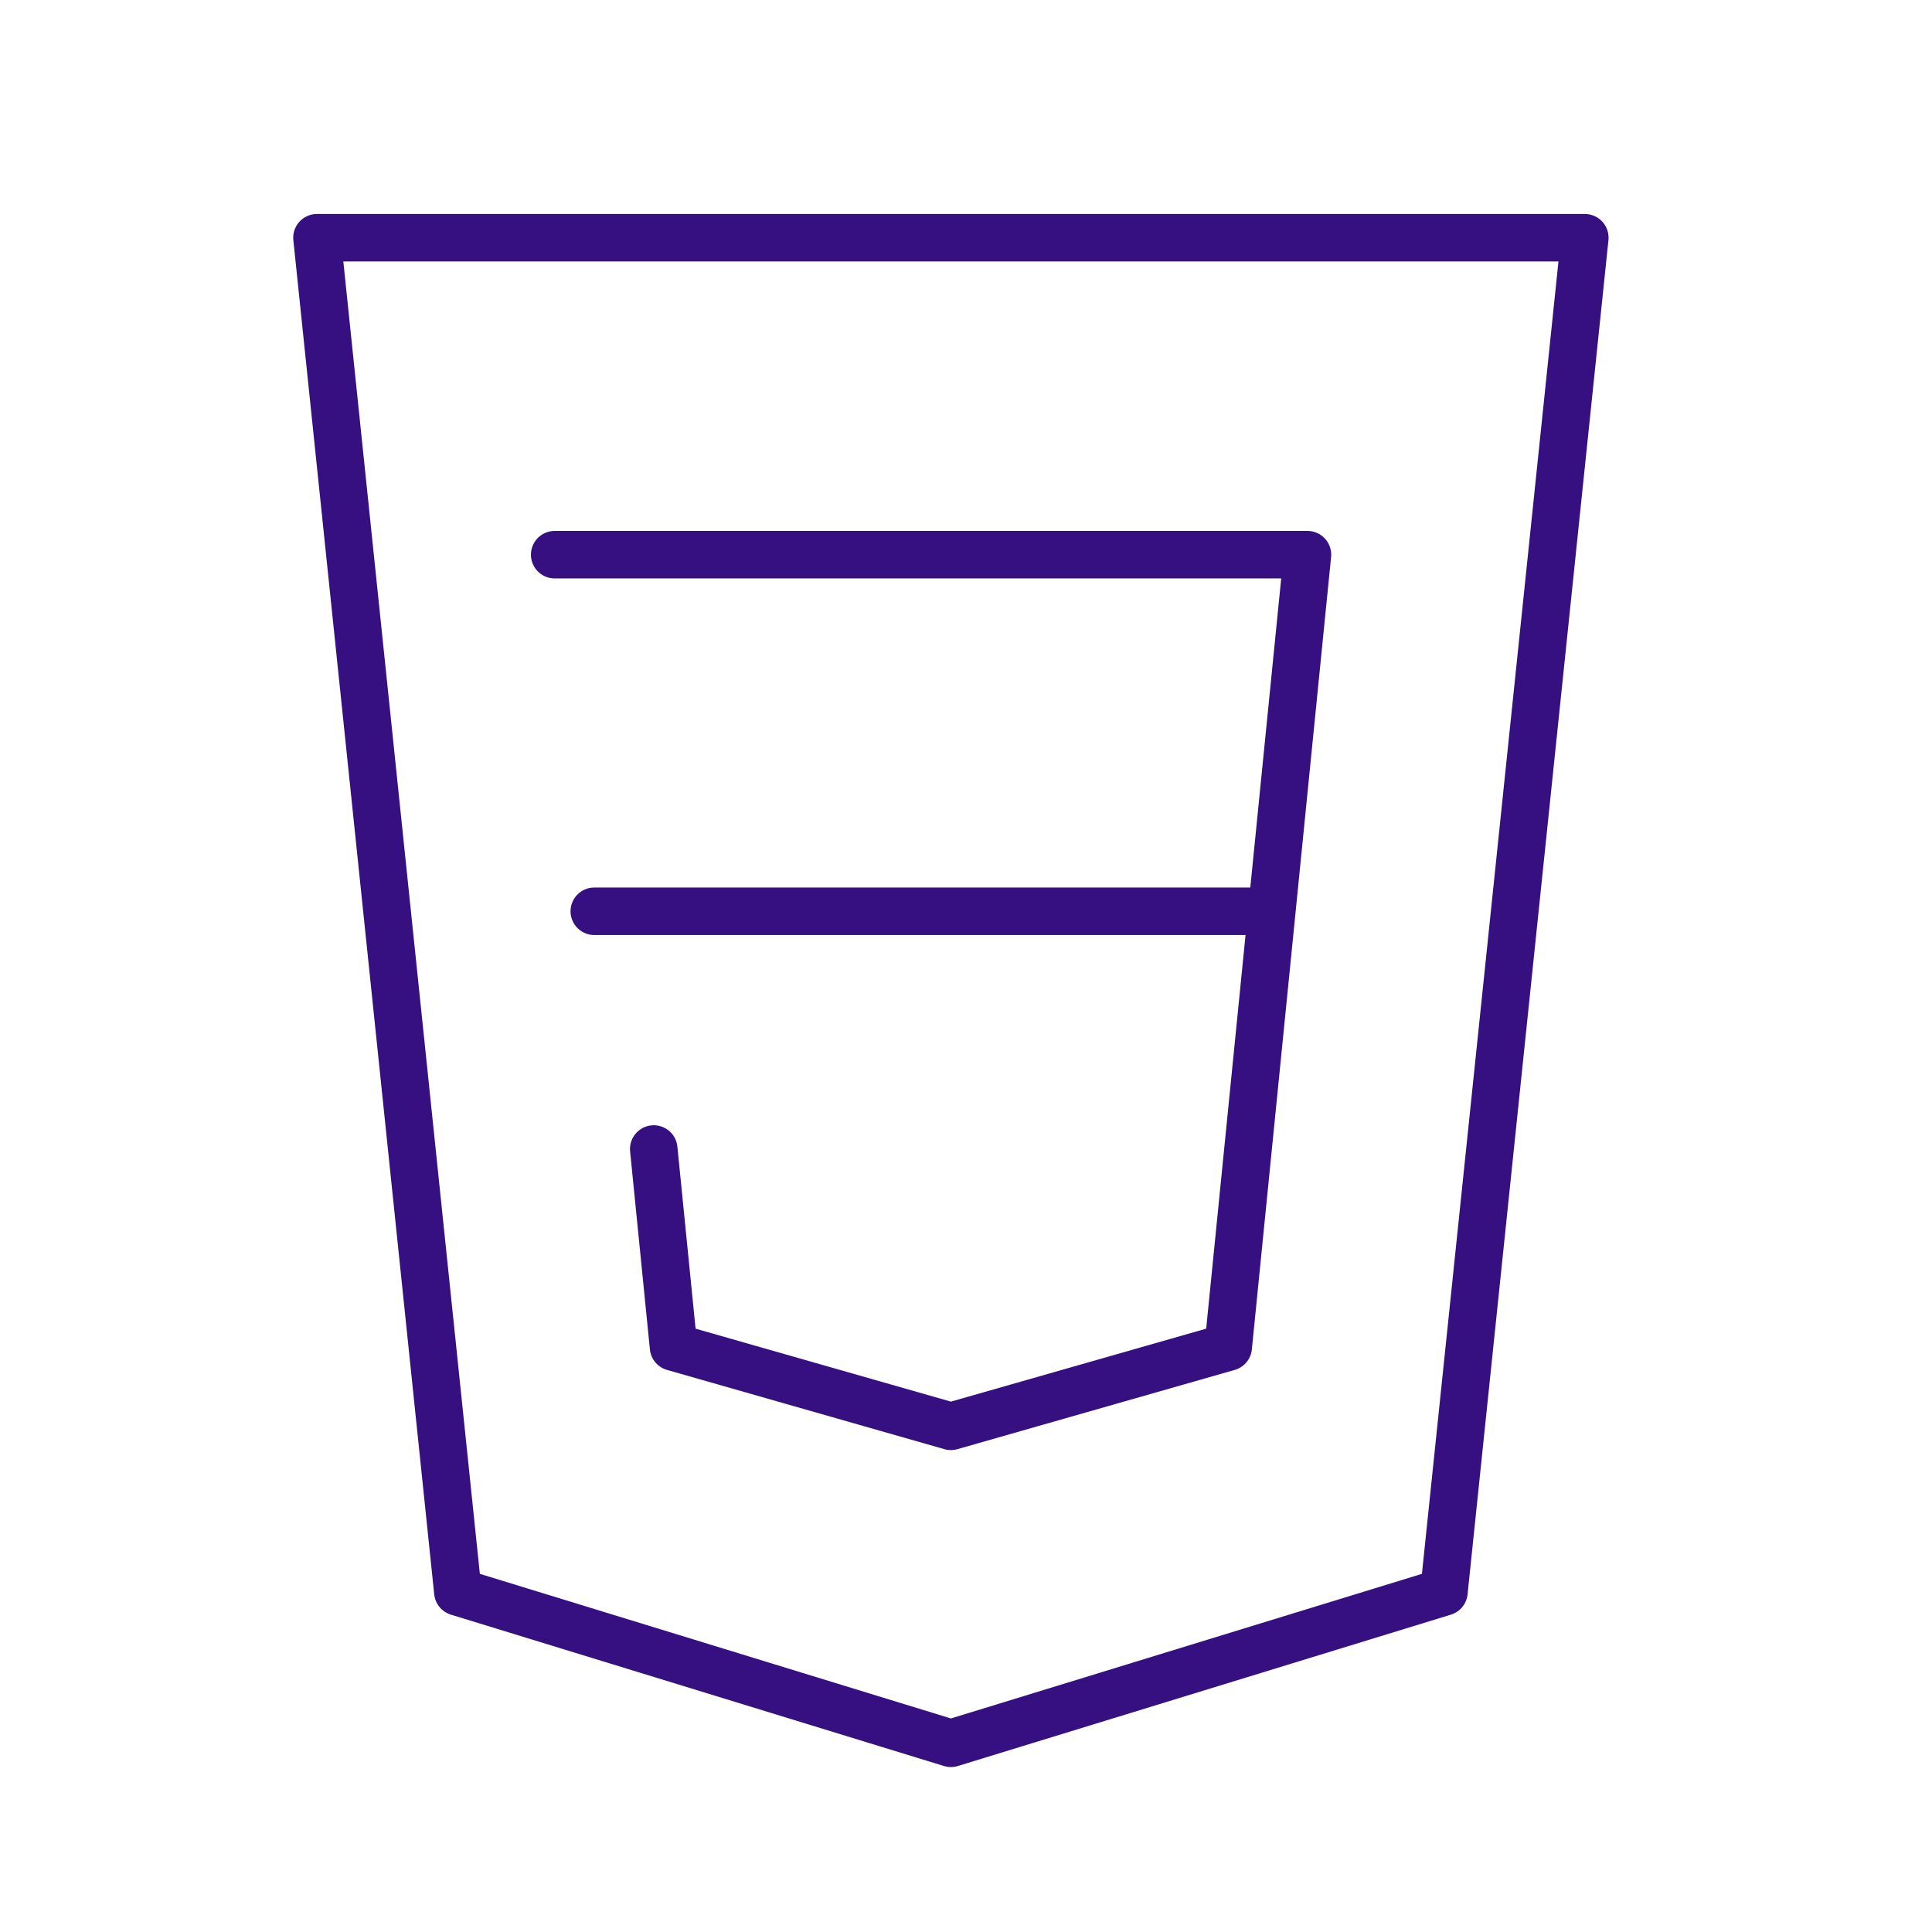 <svg width="61" height="61" viewBox="0 0 61 61" fill="none" xmlns="http://www.w3.org/2000/svg">
<path d="M10.008 7.506L14.456 50.263L30.023 55.042L45.59 50.263L50.038 7.506H10.008Z" stroke="#361081" stroke-width="1.5" stroke-linecap="round" stroke-linejoin="round"/>
<path d="M17.513 17.513H41.281L38.779 42.532L30.023 45.034L21.266 42.532L20.641 36.278M40.03 28.772H18.764" stroke="#361081" stroke-width="1.5" stroke-linecap="round" stroke-linejoin="round"/>
</svg>
